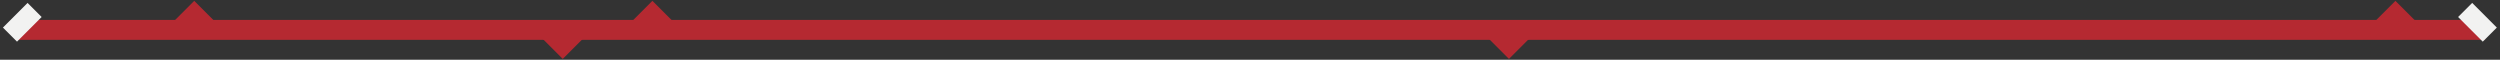 <svg width="502" height="12" viewBox="0 0 502 12" fill="none" xmlns="http://www.w3.org/2000/svg">
<rect x="0" y="0" width="502" height="12" fill="#333333" stroke="none"/>
<line x1="3" y1="6" x2="499" y2="6" stroke="#B52931" stroke-width="4"/>
<path d="M134 6L131 3L128 6" stroke="#B52931" stroke-width="4"/>
<path d="M42 6L39 3L36 6" stroke="#B52931" stroke-width="4"/>
<path d="M484 6L481 3L478 6" stroke="#B52931" stroke-width="4"/>
<path d="M499.95 6.95L497.665 4.665L495 2" stroke="#F2F2F1" stroke-width="4"/>
<path d="M2 6.95L4.285 4.666L6.95 2" stroke="#F2F2F1" stroke-width="4"/>
<path d="M300 6L303 9L306 6" stroke="#B52931" stroke-width="4"/>
<path d="M110 6L113 9L116 6" stroke="#B52931" stroke-width="4"/>
</svg>
